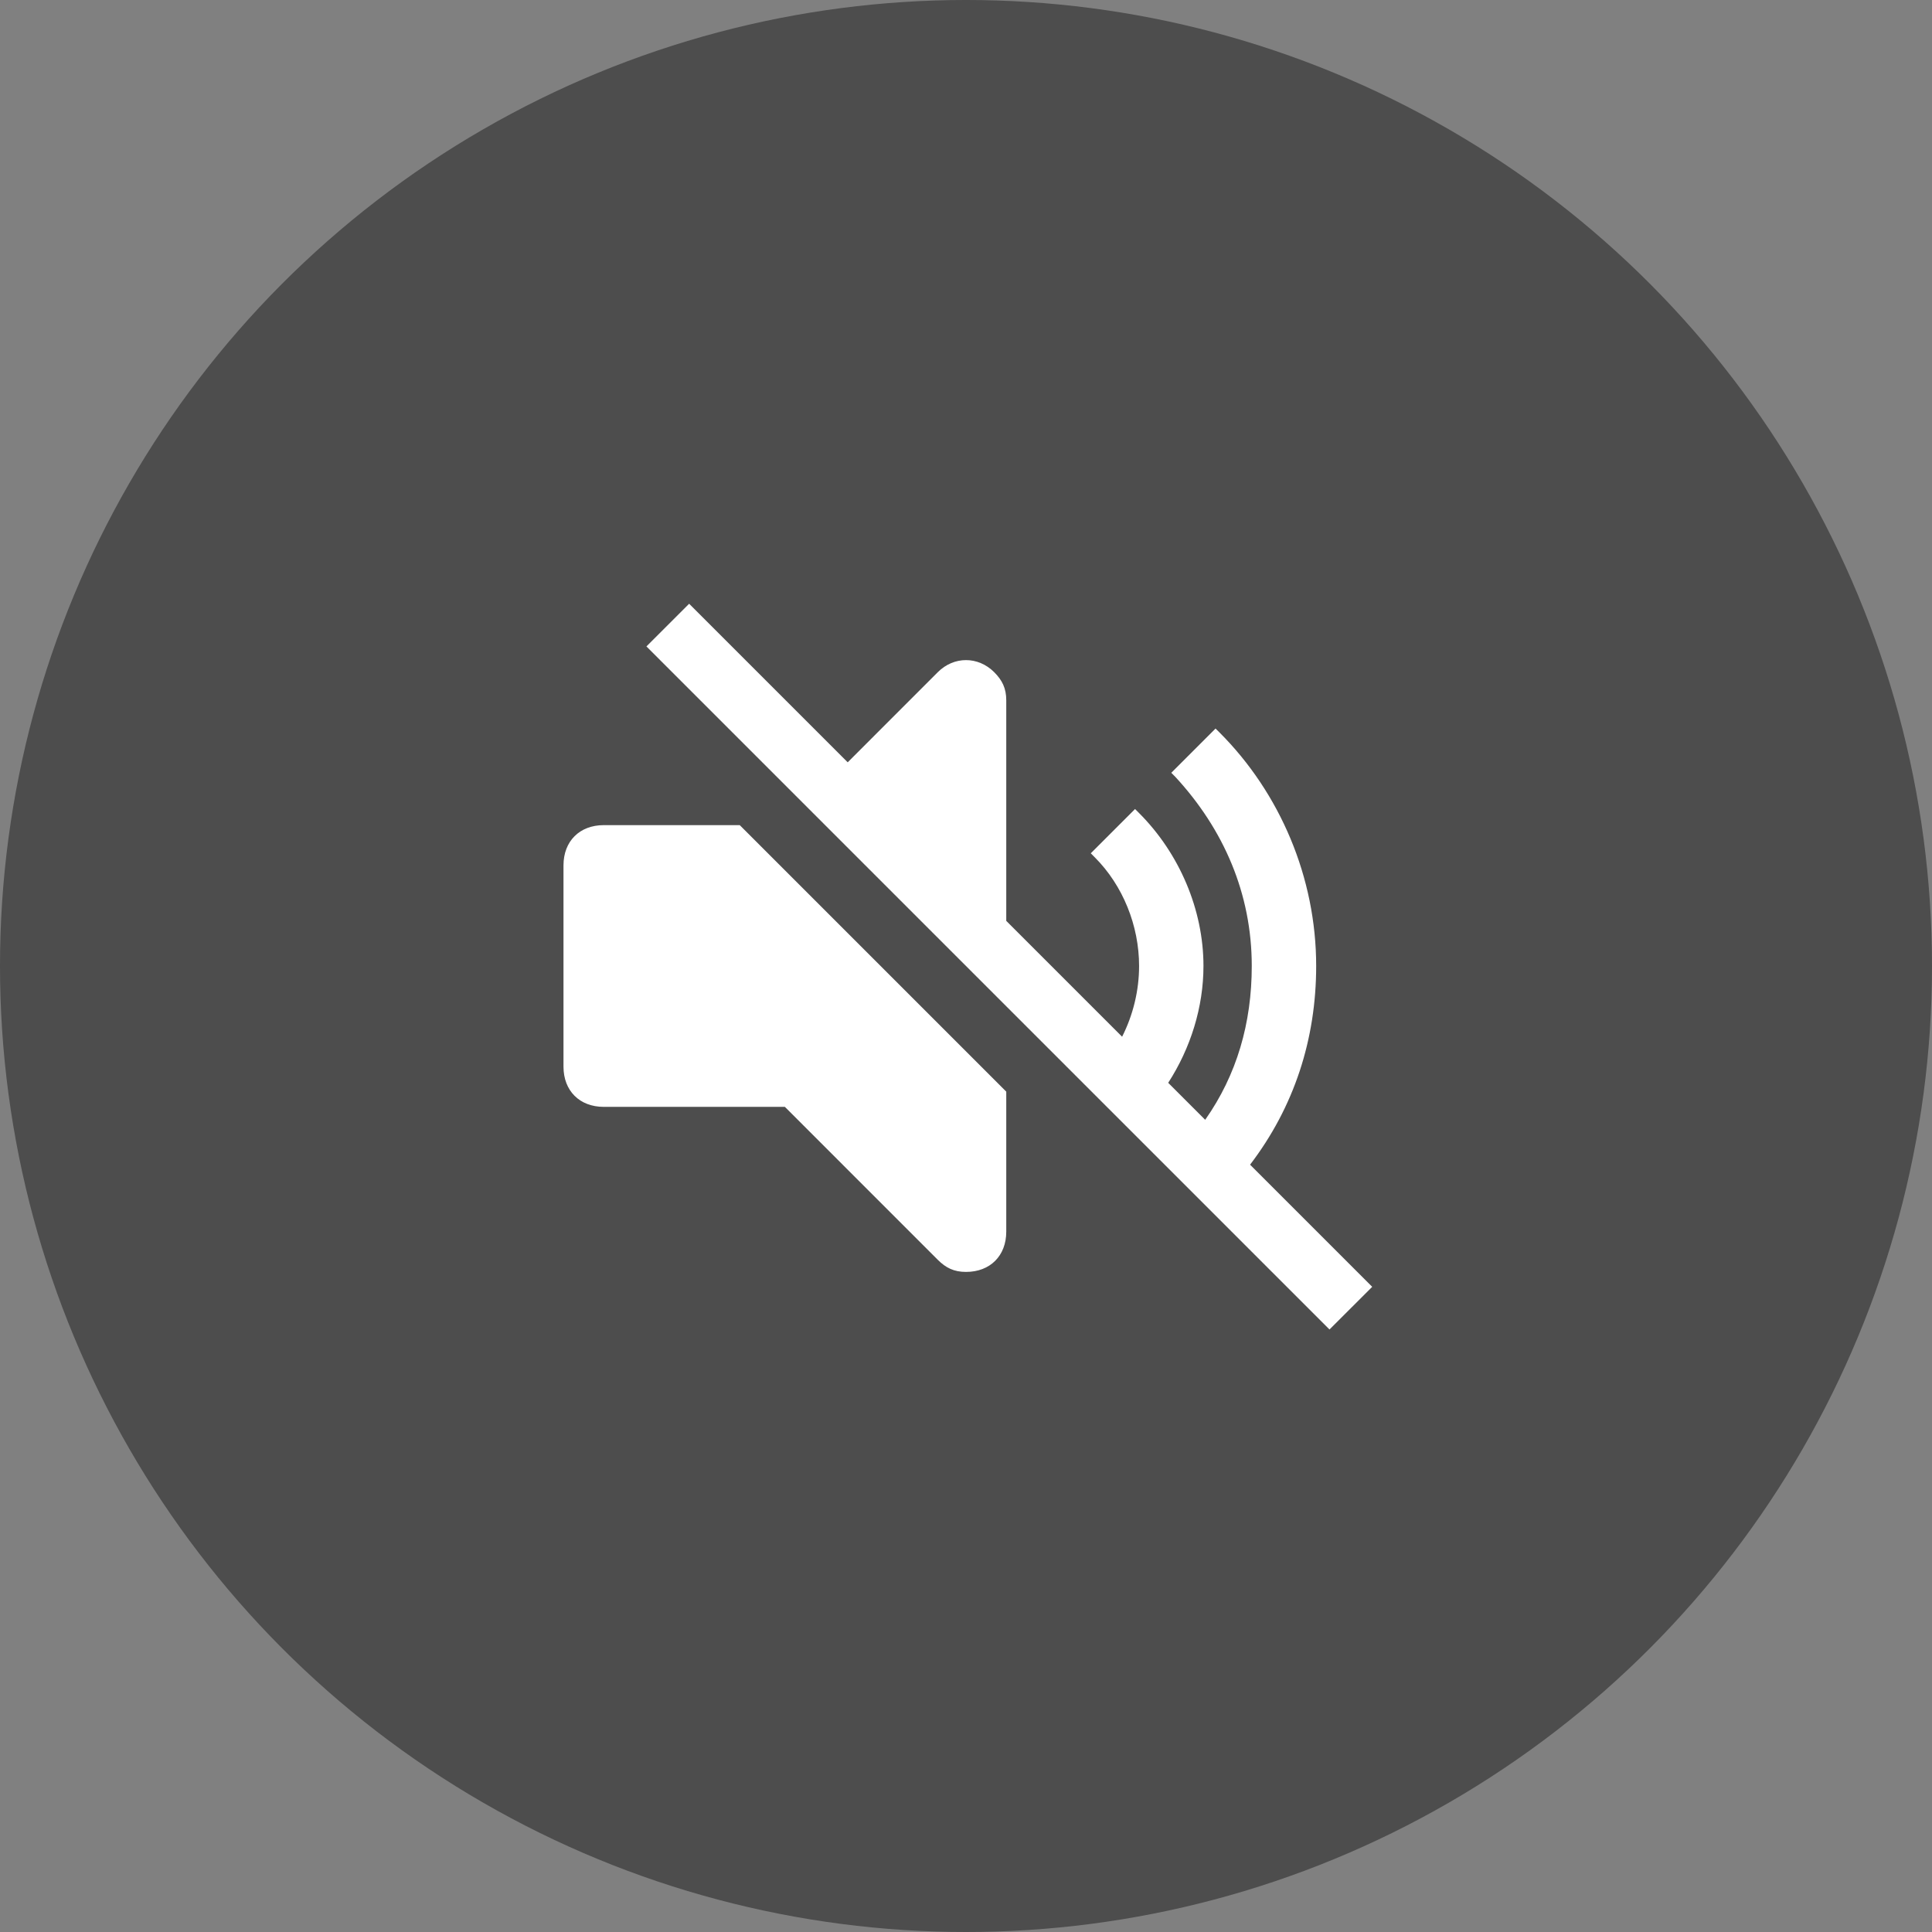 <svg width="56" height="56" viewBox="0 0 56 56" fill="none" xmlns="http://www.w3.org/2000/svg">
<rect x="0" y="0" width="56" height="56" fill="#808080" stroke="none"/>
<circle cx="28" cy="28" r="28" fill="black" fill-opacity="0.4"/>
<path fill-rule="evenodd" clip-rule="evenodd" d="M19.975 17.5L18.737 18.737L23.333 23.333L29.167 29.167L38.536 38.536L39.774 37.299L36.234 33.759C37.511 32.087 38.15 30.123 38.15 28C38.15 25.433 37.1 22.983 35.35 21.233L35.233 21.117L33.95 22.4L34.067 22.517C35.467 24.033 36.283 25.9 36.283 28C36.283 29.649 35.852 31.153 34.933 32.458L33.861 31.386C34.513 30.377 34.883 29.189 34.883 28C34.883 26.367 34.183 24.733 33.017 23.567L32.9 23.45L31.617 24.733L31.733 24.85C32.55 25.667 33.017 26.833 33.017 28C33.017 28.71 32.844 29.419 32.525 30.05L29.167 26.692V20.3C29.167 19.95 29.05 19.717 28.817 19.483C28.35 19.017 27.65 19.017 27.183 19.483L24.571 22.096L19.975 17.5ZM17.5 23.917H21.442L29.167 31.642V35.7C29.167 36.4 28.7 36.867 28 36.867C27.65 36.867 27.417 36.75 27.183 36.517L22.75 32.083H17.5C16.8 32.083 16.333 31.617 16.333 30.917V25.083C16.333 24.383 16.8 23.917 17.5 23.917Z" fill="white"/>
</svg>
